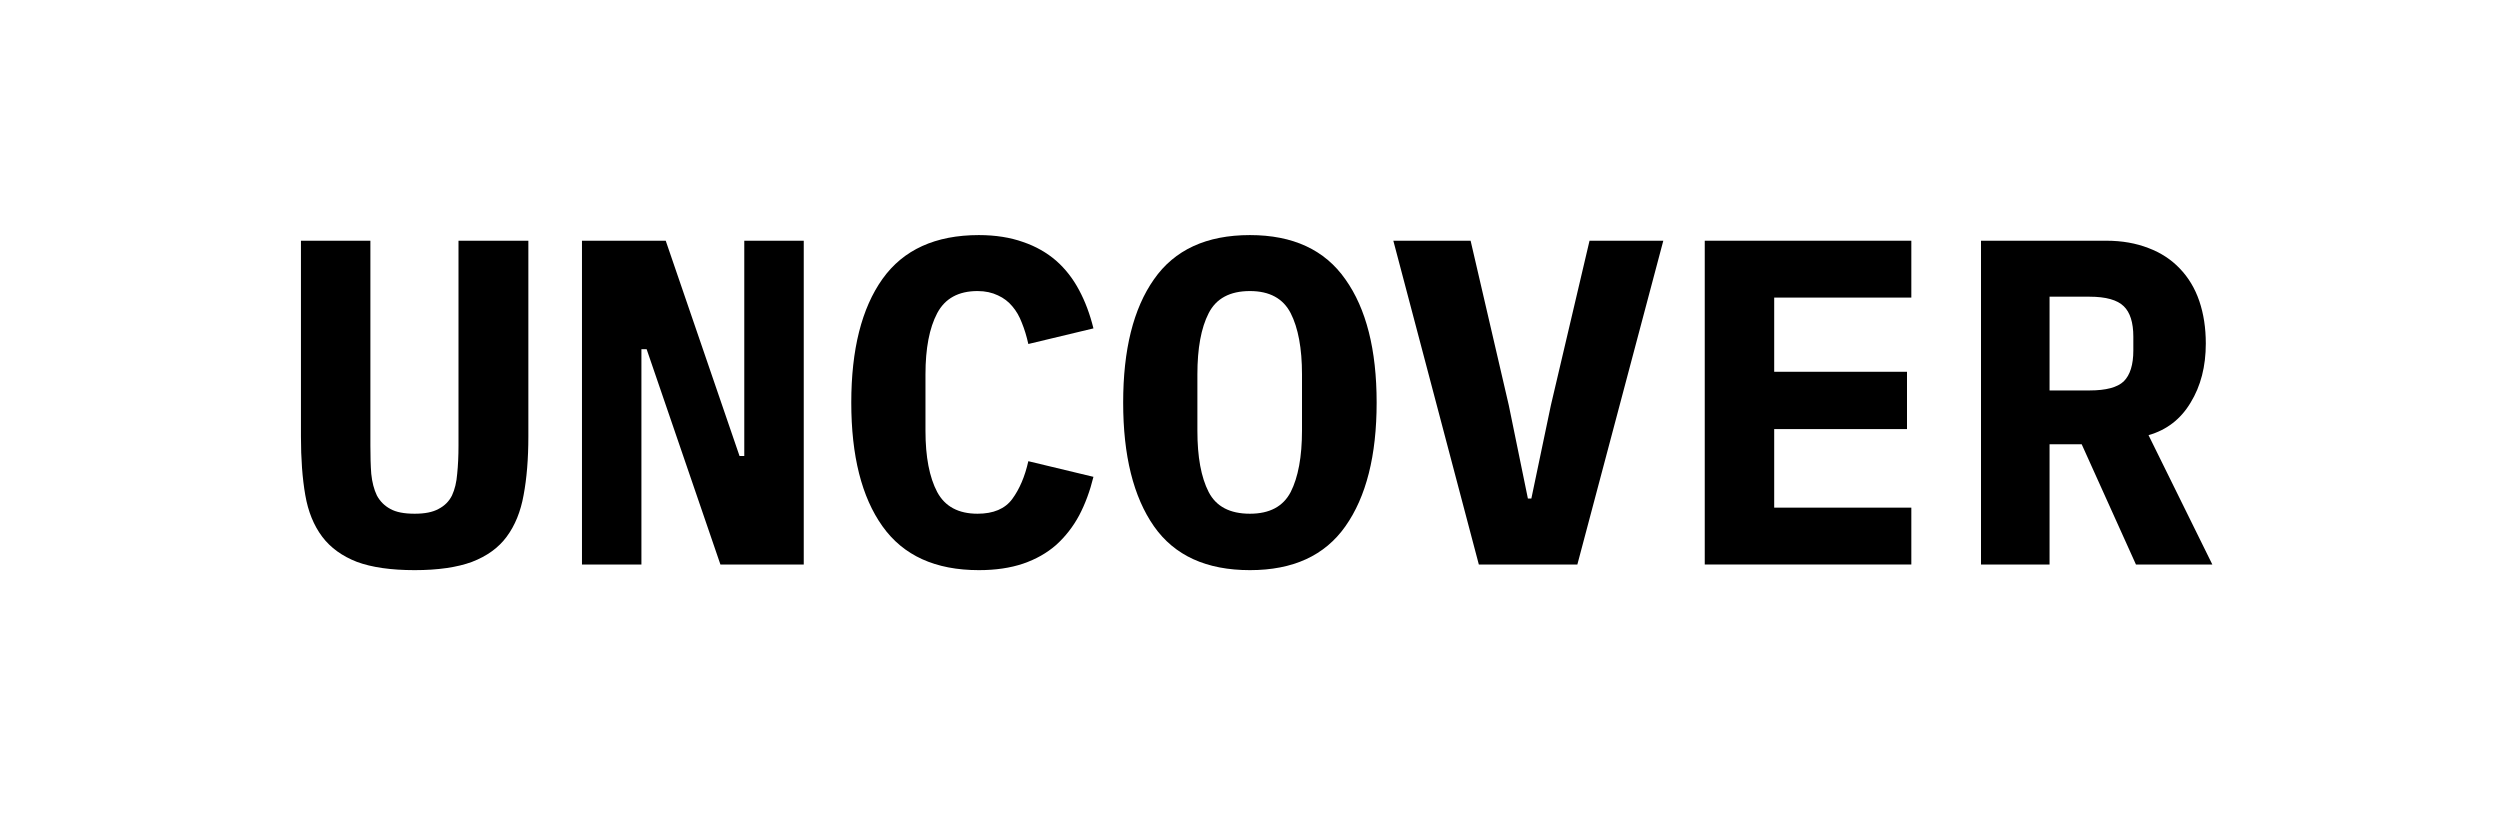 <svg xmlns="http://www.w3.org/2000/svg" xmlns:xlink="http://www.w3.org/1999/xlink" width="120" zoomAndPan="magnify" viewBox="0 0 90 30" height="40" preserveAspectRatio="xMidYMid meet" version="1.0"><defs><g/></defs><g fill="#000000" fill-opacity="1"><g transform="translate(9.912, 20.322)"><g><path d="M 3.422 -11.656 L 3.422 -4.281 C 3.422 -3.906 3.43 -3.566 3.453 -3.266 C 3.484 -2.961 3.551 -2.703 3.656 -2.484 C 3.77 -2.273 3.93 -2.113 4.141 -2 C 4.348 -1.883 4.641 -1.828 5.016 -1.828 C 5.379 -1.828 5.664 -1.883 5.875 -2 C 6.094 -2.113 6.254 -2.273 6.359 -2.484 C 6.461 -2.703 6.523 -2.961 6.547 -3.266 C 6.578 -3.566 6.594 -3.906 6.594 -4.281 L 6.594 -11.656 L 9.109 -11.656 L 9.109 -4.609 C 9.109 -3.805 9.051 -3.102 8.938 -2.5 C 8.832 -1.906 8.629 -1.406 8.328 -1 C 8.035 -0.602 7.617 -0.301 7.078 -0.094 C 6.547 0.102 5.859 0.203 5.016 0.203 C 4.16 0.203 3.469 0.102 2.938 -0.094 C 2.406 -0.301 1.988 -0.602 1.688 -1 C 1.383 -1.406 1.18 -1.906 1.078 -2.5 C 0.973 -3.102 0.922 -3.805 0.922 -4.609 L 0.922 -11.656 Z M 3.422 -11.656 "/></g></g></g><g fill="#000000" fill-opacity="1"><g transform="translate(19.935, 20.322)"><g><path d="M 3.344 -7.75 L 3.156 -7.75 L 3.156 0 L 1.016 0 L 1.016 -11.656 L 4.031 -11.656 L 6.688 -3.906 L 6.859 -3.906 L 6.859 -11.656 L 9 -11.656 L 9 0 L 6 0 Z M 3.344 -7.75 "/></g></g></g><g fill="#000000" fill-opacity="1"><g transform="translate(29.958, 20.322)"><g><path d="M 5.281 0.203 C 3.719 0.203 2.562 -0.32 1.812 -1.375 C 1.062 -2.426 0.688 -3.91 0.688 -5.828 C 0.688 -7.742 1.062 -9.227 1.812 -10.281 C 2.562 -11.332 3.719 -11.859 5.281 -11.859 C 5.883 -11.859 6.414 -11.773 6.875 -11.609 C 7.332 -11.453 7.727 -11.227 8.062 -10.938 C 8.395 -10.645 8.672 -10.289 8.891 -9.875 C 9.109 -9.469 9.281 -9.008 9.406 -8.5 L 7.062 -7.938 C 7 -8.219 6.922 -8.473 6.828 -8.703 C 6.742 -8.93 6.629 -9.129 6.484 -9.297 C 6.348 -9.461 6.176 -9.594 5.969 -9.688 C 5.758 -9.789 5.516 -9.844 5.234 -9.844 C 4.547 -9.844 4.062 -9.578 3.781 -9.047 C 3.5 -8.516 3.359 -7.781 3.359 -6.844 L 3.359 -4.812 C 3.359 -3.875 3.5 -3.141 3.781 -2.609 C 4.062 -2.086 4.547 -1.828 5.234 -1.828 C 5.805 -1.828 6.223 -2.004 6.484 -2.359 C 6.742 -2.711 6.938 -3.164 7.062 -3.719 L 9.406 -3.156 C 9.281 -2.645 9.109 -2.18 8.891 -1.766 C 8.672 -1.359 8.395 -1.004 8.062 -0.703 C 7.727 -0.41 7.332 -0.188 6.875 -0.031 C 6.414 0.125 5.883 0.203 5.281 0.203 Z M 5.281 0.203 "/></g></g></g><g fill="#000000" fill-opacity="1"><g transform="translate(39.981, 20.322)"><g><path d="M 5.016 0.203 C 3.453 0.203 2.301 -0.32 1.562 -1.375 C 0.82 -2.438 0.453 -3.922 0.453 -5.828 C 0.453 -7.734 0.82 -9.211 1.562 -10.266 C 2.301 -11.328 3.453 -11.859 5.016 -11.859 C 6.566 -11.859 7.711 -11.328 8.453 -10.266 C 9.203 -9.211 9.578 -7.734 9.578 -5.828 C 9.578 -3.922 9.203 -2.438 8.453 -1.375 C 7.711 -0.32 6.566 0.203 5.016 0.203 Z M 5.016 -1.828 C 5.723 -1.828 6.211 -2.086 6.484 -2.609 C 6.754 -3.141 6.891 -3.879 6.891 -4.828 L 6.891 -6.844 C 6.891 -7.781 6.754 -8.516 6.484 -9.047 C 6.211 -9.578 5.723 -9.844 5.016 -9.844 C 4.297 -9.844 3.801 -9.578 3.531 -9.047 C 3.258 -8.516 3.125 -7.781 3.125 -6.844 L 3.125 -4.812 C 3.125 -3.875 3.258 -3.141 3.531 -2.609 C 3.801 -2.086 4.297 -1.828 5.016 -1.828 Z M 5.016 -1.828 "/></g></g></g><g fill="#000000" fill-opacity="1"><g transform="translate(50.004, 20.322)"><g><path d="M 3.234 0 L 0.156 -11.656 L 2.938 -11.656 L 4.312 -5.734 L 5 -2.375 L 5.125 -2.375 L 5.828 -5.734 L 7.219 -11.656 L 9.875 -11.656 L 6.781 0 Z M 3.234 0 "/></g></g></g><g fill="#000000" fill-opacity="1"><g transform="translate(60.027, 20.322)"><g><path d="M 1.344 0 L 1.344 -11.656 L 8.781 -11.656 L 8.781 -9.609 L 3.844 -9.609 L 3.844 -6.938 L 8.625 -6.938 L 8.625 -4.875 L 3.844 -4.875 L 3.844 -2.047 L 8.781 -2.047 L 8.781 0 Z M 1.344 0 "/></g></g></g><g fill="#000000" fill-opacity="1"><g transform="translate(70.05, 20.322)"><g><path d="M 3.734 0 L 1.266 0 L 1.266 -11.656 L 5.781 -11.656 C 6.344 -11.656 6.848 -11.566 7.297 -11.391 C 7.742 -11.223 8.117 -10.977 8.422 -10.656 C 8.734 -10.332 8.969 -9.941 9.125 -9.484 C 9.281 -9.023 9.359 -8.516 9.359 -7.953 C 9.359 -7.129 9.176 -6.422 8.812 -5.828 C 8.457 -5.234 7.953 -4.844 7.297 -4.656 L 9.594 0 L 6.844 0 L 4.891 -4.328 L 3.734 -4.328 Z M 5.172 -6.266 C 5.766 -6.266 6.176 -6.375 6.406 -6.594 C 6.633 -6.82 6.75 -7.191 6.75 -7.703 L 6.75 -8.203 C 6.75 -8.711 6.633 -9.078 6.406 -9.297 C 6.176 -9.523 5.766 -9.641 5.172 -9.641 L 3.734 -9.641 L 3.734 -6.266 Z M 5.172 -6.266 "/></g></g></g></svg>